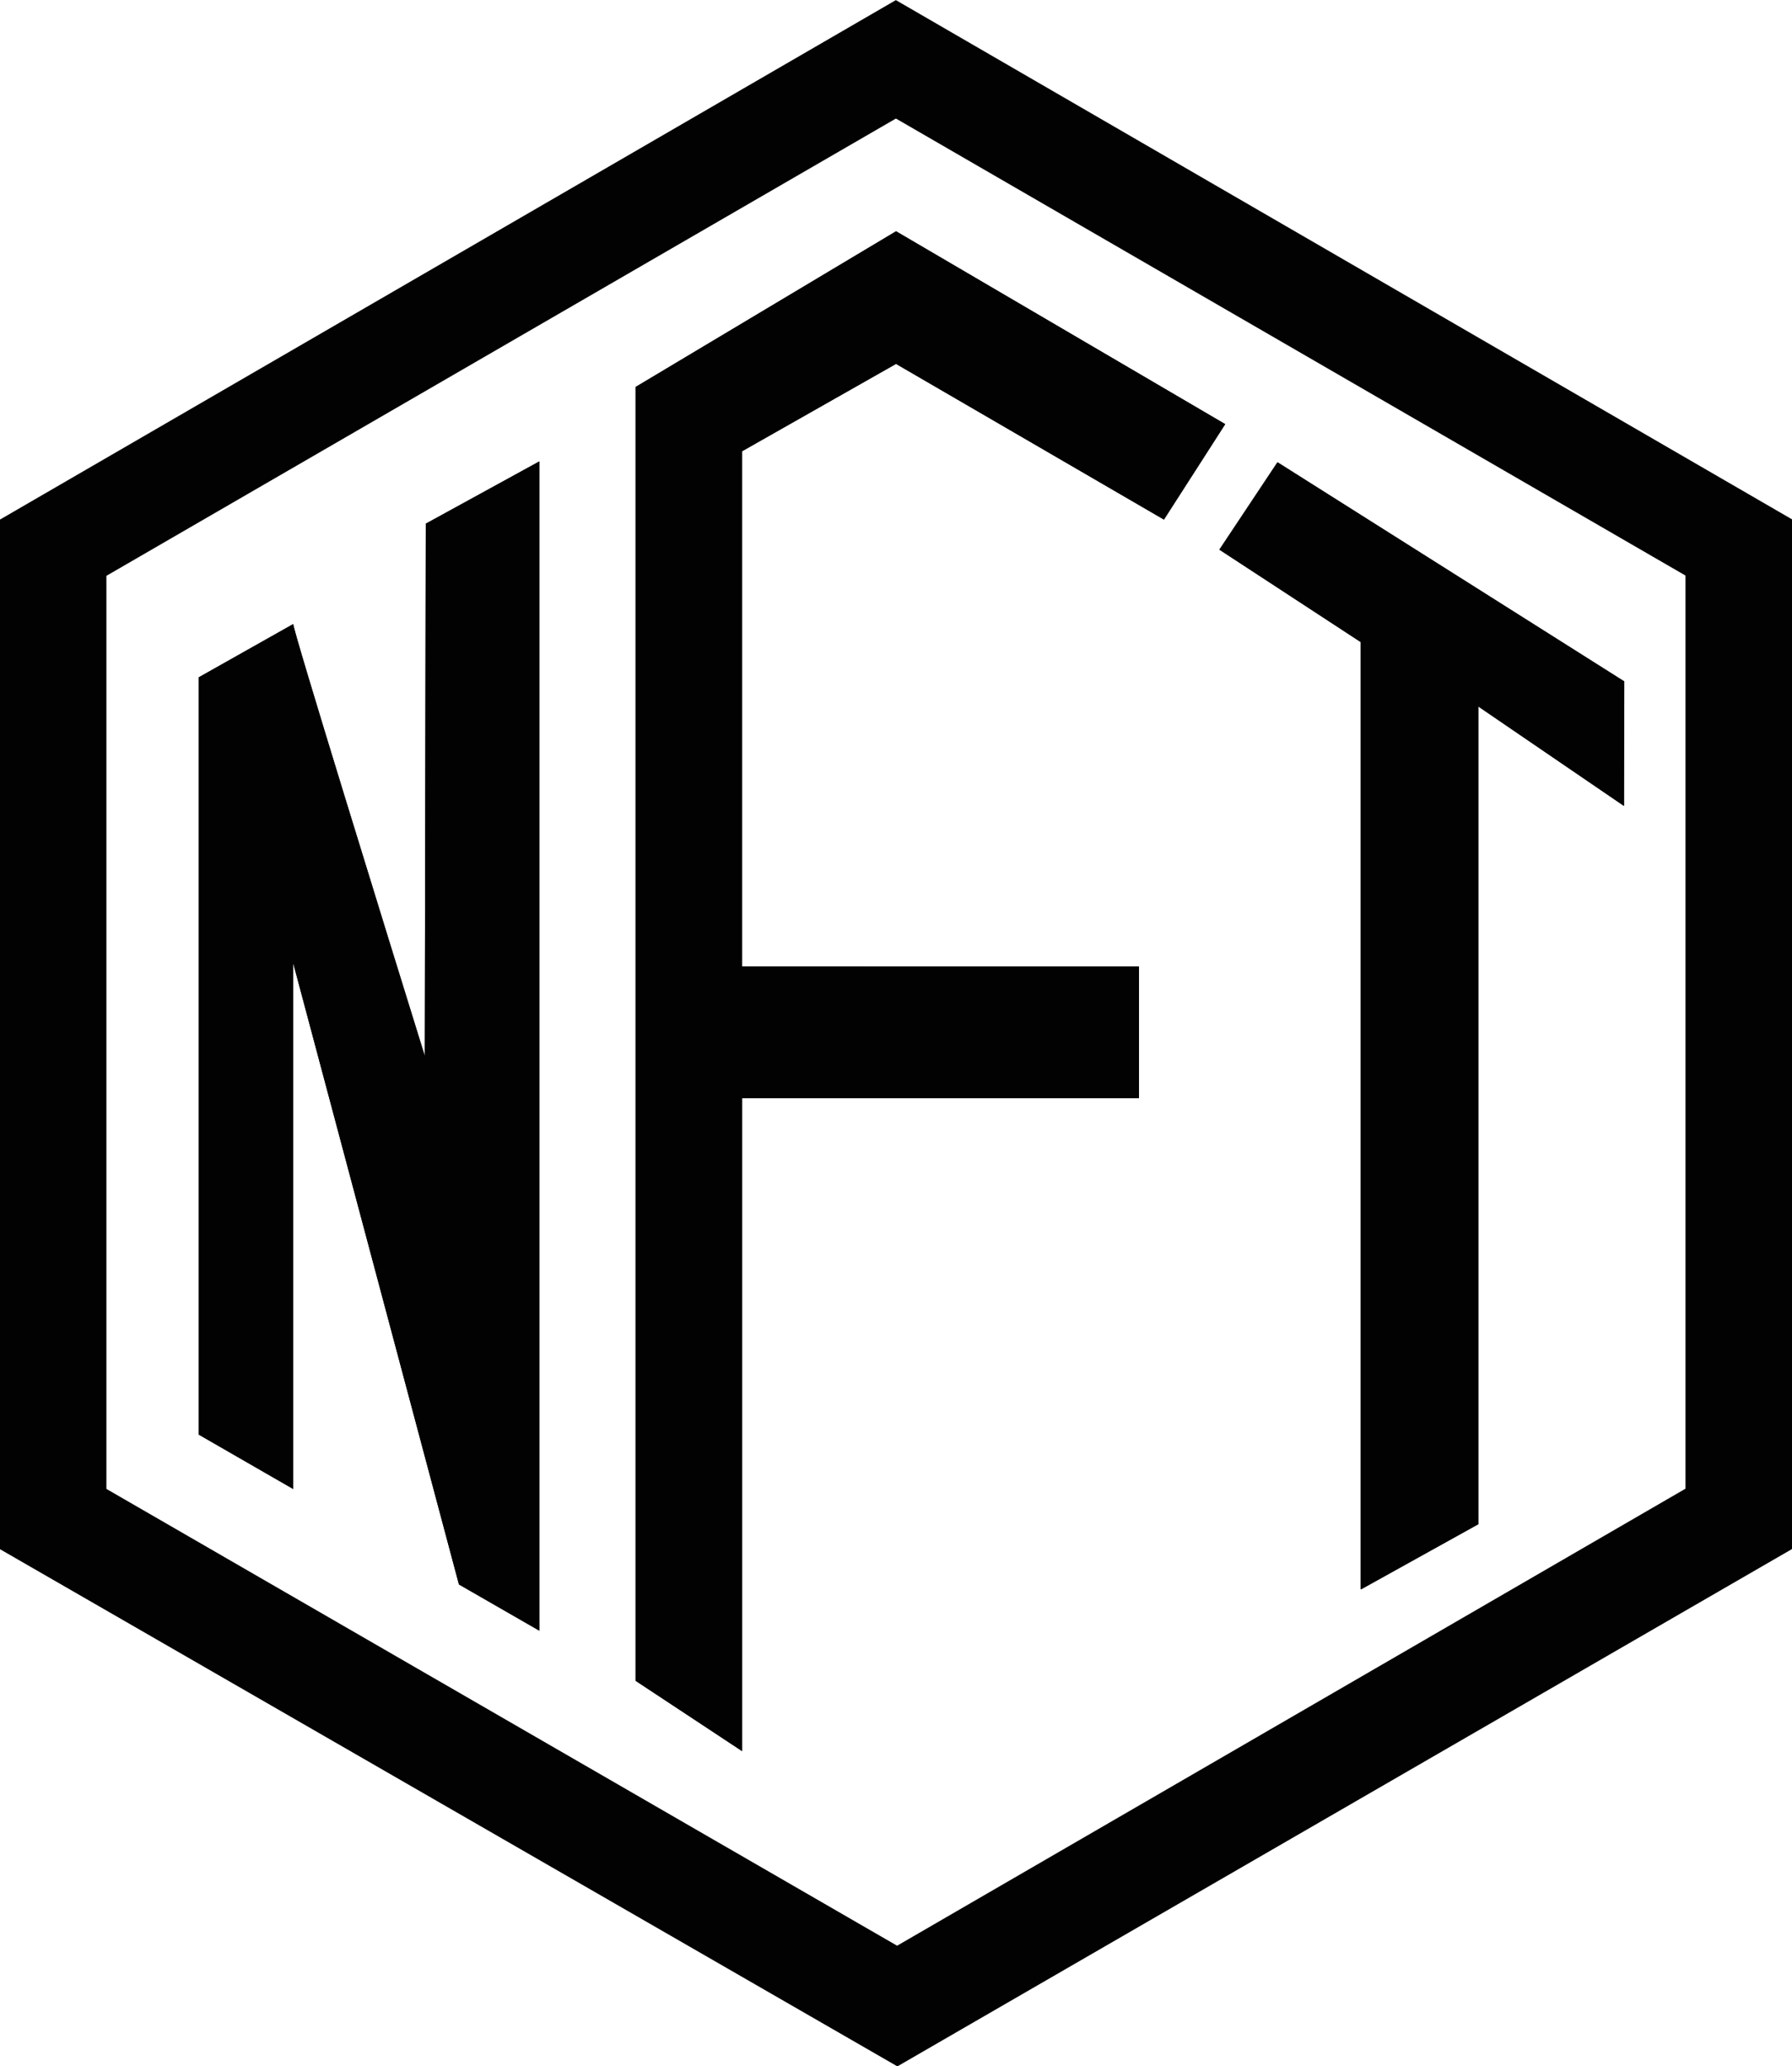 <?xml version="1.0" encoding="iso-8859-1"?>
<!-- Generator: Adobe Illustrator 24.1.2, SVG Export Plug-In . SVG Version: 6.00 Build 0)  -->
<svg version="1.1" id="Layer_1" xmlns="http://www.w3.org/2000/svg" xmlns:xlink="http://www.w3.org/1999/xlink" x="0px" y="0px"
	 viewBox="0 0 32.959 38" style="enable-background:new 0 0 32.959 38;" xml:space="preserve">
<g id="Group_10" transform="translate(1130 169.003)">
	<g>
		<defs>
			<rect id="SVGID_3_" x="-1130" y="-169.003" width="32.959" height="38"/>
		</defs>
		<clipPath id="SVGID_1_">
			<use xlink:href="#SVGID_3_"  style="overflow:visible;"/>
		</clipPath>
		<g id="Group_9" transform="translate(0 -0.003)" style="clip-path:url(#SVGID_1_);">
			<path id="Path_16" style="fill:#020203;" d="M-1120.081-139.012l-1.478-0.85l-3.048-11.426v9.671l-1.737-1v-13.927l1.737-0.979
				c0,0.13,1.688,5.584,2.42,7.944l0.018-9.792l2.088-1.145V-139.012z M-1109.052-151.223v2.42h-7.3v12.008l-1.958-1.293v-23.795
				l4.79-2.863l6.054,3.547l-1.127,1.755l-4.928-2.864l-2.832,1.607v9.477L-1109.052-151.223z M-1100.129-154.179l-2.679-1.829
				v15.04l-2.161,1.2v-17.422l-2.6-1.7l1.071-1.607l6.373,4.027L-1100.129-154.179z"/>
			<path id="Path_17" style="fill:#020203;" d="M-1122.187-149.579c-0.732-2.36-2.42-7.814-2.42-7.944l-1.736,0.979v13.929l1.736,1
				v-9.671l3.048,11.426l1.478,0.85v-21.5l-2.088,1.145L-1122.187-149.579z"/>
			<path id="Path_18" style="fill:#020203;" d="M-1113.519-162.308l4.927,2.863l1.127-1.755l-6.054-3.547l-4.79,2.863v23.794
				l1.958,1.293v-12.007h7.3v-2.42h-7.3v-9.477L-1113.519-162.308z"/>
			<path id="Path_19" style="fill:#020203;" d="M-1107.575-158.892l2.6,1.7v17.42l2.161-1.2v-15.036l2.679,1.829v-2.291
				l-6.373-4.027L-1107.575-158.892z"/>
			<path id="Path_20" style="fill:#020203;" d="M-1113.523-168.998l-16.477,9.553v18.936l16.505,9.511l16.454-9.514v-18.937
				L-1113.523-168.998z M-1128.043-141.618v-16.792l14.521-8.41l14.522,8.405v16.793l-14.5,8.405L-1128.043-141.618z"/>
		</g>
	</g>
</g>
</svg>
